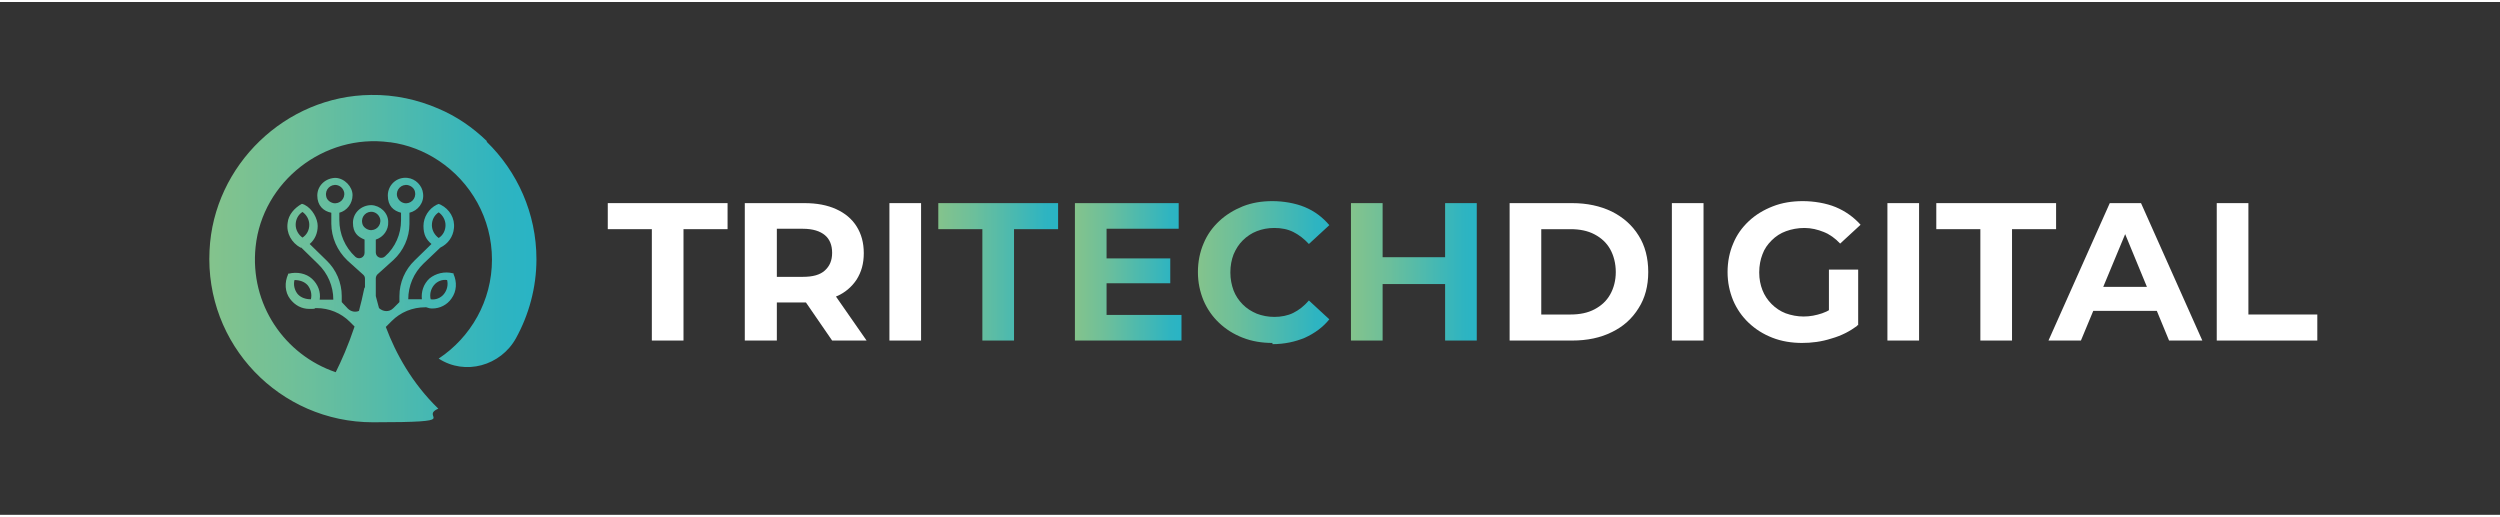 <?xml version="1.0" encoding="UTF-8"?>
<svg xmlns="http://www.w3.org/2000/svg" xmlns:xlink="http://www.w3.org/1999/xlink" version="1.1" width="208" height="43" viewBox="0 0 624 128">
  <rect x="0" y="0" width="624" height="128" fill="#333333" stroke="none"/>
  <defs>
    <style>
      .cls-1 {
        fill: url(#linear-gradient-5);
      }

      .cls-2 {
        fill: url(#linear-gradient-4);
      }

      .cls-3 {
        fill: url(#linear-gradient-3);
      }

      .cls-4 {
        fill: url(#linear-gradient-2);
      }

      .cls-5 {
        fill: url(#linear-gradient);
      }

      .cls-6 {
        fill: #fff;
      }
    </style>
    <linearGradient id="linear-gradient" x1="234.2" y1="60.6" x2="264.1" y2="60.6" gradientTransform="translate(0 128) scale(1 -1)" gradientUnits="userSpaceOnUse">
      <stop offset="0" stop-color="#84c38c"/>
      <stop offset=".3" stop-color="#6cbf9b"/>
      <stop offset=".9" stop-color="#2eb4c1"/>
      <stop offset="1" stop-color="#29b4c5"/>
    </linearGradient>
    <linearGradient id="linear-gradient-2" x1="268.3" y1="60.6" x2="294.9" y2="60.6" gradientTransform="translate(0 128) scale(1 -1)" gradientUnits="userSpaceOnUse">
      <stop offset="0" stop-color="#84c38c"/>
      <stop offset=".3" stop-color="#6cbf9b"/>
      <stop offset=".9" stop-color="#2eb4c1"/>
      <stop offset="1" stop-color="#29b4c5"/>
    </linearGradient>
    <linearGradient id="linear-gradient-3" x1="299.1" y1="60.4" x2="331.8" y2="60.4" gradientTransform="translate(0 128) scale(1 -1)" gradientUnits="userSpaceOnUse">
      <stop offset="0" stop-color="#84c38c"/>
      <stop offset=".3" stop-color="#6cbf9b"/>
      <stop offset=".9" stop-color="#2eb4c1"/>
      <stop offset="1" stop-color="#29b4c5"/>
    </linearGradient>
    <linearGradient id="linear-gradient-4" x1="337.2" y1="60.6" x2="368.6" y2="60.6" gradientTransform="translate(0 128) scale(1 -1)" gradientUnits="userSpaceOnUse">
      <stop offset="0" stop-color="#84c38c"/>
      <stop offset=".3" stop-color="#6cbf9b"/>
      <stop offset=".9" stop-color="#2eb4c1"/>
      <stop offset="1" stop-color="#29b4c5"/>
    </linearGradient>
    <linearGradient id="linear-gradient-5" x1="52.2" y1="64" x2="133.8" y2="64" gradientTransform="translate(0 128) scale(1 -1)" gradientUnits="userSpaceOnUse">
      <stop offset="0" stop-color="#84c38c"/>
      <stop offset=".3" stop-color="#6cbf9b"/>
      <stop offset=".9" stop-color="#2eb4c1"/>
      <stop offset="1" stop-color="#29b4c5"/>
    </linearGradient>
  </defs>
  <!-- Generator: Adobe Illustrator 28.6.0, SVG Export Plug-In . SVG Version: 1.2.0 Build 709)  -->
  <g>
    <g id="Layer_1">
      <path class="cls-6" d="M162.7,84.5v-27.8h-11v-6.5h29.9v6.5h-11v27.8h-7.9Z"/>
      <path class="cls-6" d="M185.9,84.5v-34.3h14.9c3.1,0,5.7.5,7.9,1.5s3.9,2.4,5.1,4.3c1.2,1.9,1.8,4.1,1.8,6.7s-.6,4.7-1.8,6.6c-1.2,1.8-2.9,3.3-5.1,4.2-2.2,1-4.9,1.5-7.9,1.5h-10.4l3.5-3.5v13h-8ZM193.9,72.3l-3.5-3.7h10c2.5,0,4.3-.5,5.5-1.6s1.8-2.5,1.8-4.4-.6-3.4-1.8-4.4-3-1.6-5.5-1.6h-10l3.5-3.8v19.5ZM207.7,84.5l-8.6-12.5h8.5l8.7,12.5h-8.6,0Z"/>
      <path class="cls-6" d="M222,84.5v-34.3h7.9v34.3h-7.9Z"/>
      <path class="cls-5" d="M245.2,84.5v-27.8h-11v-6.5h29.9v6.5h-11v27.8h-7.9Z"/>
      <path class="cls-4" d="M276.2,78.1h18.7v6.4h-26.6v-34.3h25.9v6.4h-18v21.6h0ZM275.6,64h16.5v6.2h-16.5s0-6.2,0-6.2Z"/>
      <path class="cls-3" d="M317.6,85.1c-2.6,0-5.1-.4-7.4-1.3s-4.2-2.1-5.9-3.7c-1.7-1.6-3-3.5-3.9-5.6-.9-2.2-1.4-4.5-1.4-7.1s.5-5,1.4-7.1c.9-2.2,2.2-4,3.9-5.6,1.7-1.6,3.7-2.8,5.9-3.7,2.3-.9,4.7-1.3,7.4-1.3s5.7.5,8.1,1.5,4.4,2.5,6.1,4.5l-5.1,4.7c-1.2-1.3-2.5-2.3-3.9-3s-3-1-4.7-1-3.1.3-4.4.8-2.5,1.3-3.5,2.3-1.7,2.1-2.3,3.5c-.5,1.3-.8,2.8-.8,4.5s.3,3.1.8,4.5c.5,1.3,1.3,2.5,2.3,3.5s2.1,1.7,3.5,2.3c1.3.5,2.8.8,4.4.8s3.3-.3,4.7-1c1.4-.7,2.7-1.7,3.9-3.1l5.1,4.7c-1.6,2-3.7,3.5-6.1,4.6-2.4,1-5.1,1.6-8.1,1.6v-.3Z"/>
      <path class="cls-2" d="M345.1,84.5h-7.9v-34.3h7.9v34.3ZM361.3,70.4h-16.8v-6.7h16.8v6.7ZM360.7,50.2h7.9v34.3h-7.9v-34.3Z"/>
      <path class="cls-6" d="M376.8,84.5v-34.3h15.6c3.7,0,7,.7,9.9,2.1,2.8,1.4,5.1,3.4,6.7,6,1.6,2.5,2.4,5.6,2.4,9.1s-.8,6.5-2.4,9c-1.6,2.6-3.8,4.6-6.7,6-2.8,1.4-6.1,2.1-9.9,2.1h-15.6ZM384.7,78h7.3c2.3,0,4.3-.4,6-1.3s3-2.1,3.9-3.7,1.4-3.5,1.4-5.6-.5-4.1-1.4-5.7c-.9-1.6-2.2-2.8-3.9-3.7-1.7-.9-3.7-1.3-6-1.3h-7.3v21.3Z"/>
      <path class="cls-6" d="M417.3,84.5v-34.3h7.9v34.3h-7.9Z"/>
      <path class="cls-6" d="M449.9,85.1c-2.7,0-5.2-.4-7.5-1.3s-4.2-2.1-5.9-3.7c-1.7-1.6-3-3.5-3.9-5.6-.9-2.2-1.4-4.5-1.4-7.1s.5-5,1.4-7.1c.9-2.2,2.2-4,3.9-5.6,1.7-1.6,3.7-2.8,6-3.7s4.8-1.3,7.5-1.3,5.8.5,8.2,1.5,4.5,2.5,6.2,4.4l-5.1,4.7c-1.2-1.3-2.6-2.3-4.1-2.9-1.5-.6-3.1-1-4.8-1s-3.2.3-4.6.8-2.6,1.3-3.6,2.3-1.8,2.1-2.3,3.5c-.5,1.3-.8,2.8-.8,4.5s.3,3.1.8,4.4,1.3,2.5,2.3,3.5,2.2,1.8,3.5,2.3c1.4.5,2.9.8,4.5.8s3.1-.3,4.6-.8,2.9-1.4,4.3-2.6l4.5,5.7c-1.9,1.4-4,2.5-6.5,3.2-2.5.8-4.9,1.1-7.4,1.1h.2ZM456.5,79.7v-12.9h7.3v13.9l-7.3-1Z"/>
      <path class="cls-6" d="M471.1,84.5v-34.3h7.9v34.3h-7.9Z"/>
      <path class="cls-6" d="M494.3,84.5v-27.8h-11v-6.5h29.9v6.5h-11v27.8h-7.9Z"/>
      <path class="cls-6" d="M511.3,84.5l15.3-34.3h7.8l15.3,34.3h-8.3l-12.5-30.3h3.1l-12.6,30.3h-8.1,0ZM518.9,77.1l2.1-6h17.6l2.2,6h-21.9,0Z"/>
      <path class="cls-6" d="M553.3,84.5v-34.3h7.9v27.8h17.2v6.5h-25.1Z"/>
      <path class="cls-1" d="M121.5,34.7c-3.5-3.4-7.6-6.2-12.1-8.1-5.1-2.2-10.8-3.5-16.8-3.4-21.3.2-39.3,17.5-40.3,38.8-1.2,23.5,17.5,42.9,40.8,42.9s11.3-1.2,16.3-3.4c-6.5-6.3-10.6-13.7-13.1-20.4l1.5-1.5c2.2-2.2,5.2-3.4,8.3-3.4h.3c.5.2,1,.3,1.5.3,1.9,0,3.7-.9,4.8-2.5,1.3-1.8,1.4-4.1.5-6.1v-.2h-.2c-2-.5-4.2,0-5.8,1.3-1.5,1.4-2.1,3.3-1.9,5.2h-3.4c0-3.4,1.4-6.6,3.8-8.9l4.2-4h0c1.9-.9,3.2-2.7,3.4-4.8.3-2.5-1.1-4.8-3.3-5.9l-.5-.2-.5.2c-2,1-3.3,3.1-3.3,5.3s.7,3.4,2,4.5l-4.2,4.1c-2.4,2.3-3.8,5.5-3.8,8.9v1.5l-1.5,1.5c-1.1,1.1-2.6.9-3.6,0-.3-1-.5-2-.8-3v-4.4c0-.4.2-.8.4-1l4-3.6c2.5-2.3,4-5.6,4-9v-2.8c2.1-.5,3.7-2.5,3.4-4.8-.2-2-1.9-3.7-3.9-3.9-2.7-.3-4.9,1.8-4.9,4.4s1.4,3.8,3.3,4.3v1.9c0,3.4-1.4,6.7-4,9-.9.8-2.3.2-2.3-1v-3.2c1.9-.6,3.2-2.4,3.1-4.4,0-2.3-2-4.1-4.2-4.2-2.5,0-4.6,1.9-4.6,4.4s1.2,3.5,2.9,4.2v3.3c0,1.2-1.4,1.8-2.3,1h0c-2.6-2.4-4-5.7-4-9.2v-1.8c1.9-.5,3.3-2.3,3.3-4.4s-2-4.2-4.2-4.3c-2.5,0-4.6,1.9-4.6,4.4s1.5,3.9,3.5,4.3v2.7c0,3.5,1.5,6.8,4,9.2l4,3.6c.3.3.4.6.4,1v2c0,.2-.2.3-.2.5-.4,1.9-.8,3.7-1.3,5.5-.9.4-2,.2-2.8-.6l-1.5-1.6v-1.5c0-3.4-1.4-6.6-3.8-8.9l-4.2-4.1c1.3-1.1,2-2.7,2-4.5s-1.3-4.3-3.3-5.3l-.5-.2h-.2c-1.8,1-3.3,2.7-3.5,4.7-.4,2.6,1,5,3.2,6.2h.2l4.2,4.1c2.4,2.3,3.8,5.5,3.8,8.9h-3.4c.3-1.9-.4-3.8-1.9-5.2-1.5-1.4-3.8-1.8-5.8-1.3h-.2v.2c-.9,2-.8,4.4.5,6.1,1.2,1.6,2.9,2.5,4.8,2.5s1,0,1.5-.2h.3c3.1,0,6.1,1.2,8.3,3.4l1.2,1.2c-1.6,4.8-3.3,8.6-4.7,11.4-12.7-4.3-21.5-16.9-20-31.3,1.7-16.3,17.1-28.3,33.4-26.1h.2c4.4.6,8.5,2.2,12.1,4.6,8,5.3,13.3,14.4,13.3,24.7s-5.3,19.4-13.3,24.7h0c6.6,4.3,15.5,1.8,19.3-5.1,3.2-5.8,5.1-12.6,5.1-19.7,0-11.5-4.8-21.9-12.4-29.3v-.2ZM108.3,70.7c.8-1,2.1-1.5,3.3-1.3.3,1.2,0,2.5-.8,3.5s-2.1,1.5-3.3,1.3c-.3-1.2,0-2.5.8-3.5ZM109.5,52.5c1,.7,1.7,1.9,1.7,3.2s-.6,2.5-1.7,3.2c-1-.7-1.7-1.9-1.7-3.2s.6-2.5,1.7-3.2ZM99.1,48.4c-.3-1.6,1.1-3,2.7-2.7.9.2,1.7.9,1.8,1.8.3,1.6-1.1,3-2.7,2.7-.9-.2-1.6-.9-1.8-1.8ZM83.2,50.2c-.9-.2-1.7-.9-1.8-1.8-.3-1.6,1.1-3,2.7-2.7.9.2,1.6.9,1.8,1.8.3,1.6-1.1,3-2.7,2.7ZM75.5,58.8c-1-.7-1.7-1.9-1.7-3.2s.6-2.5,1.7-3.2c1,.7,1.7,1.9,1.7,3.2s-.6,2.5-1.7,3.2ZM77.6,74.2c-1.3,0-2.5-.4-3.3-1.3-.8-1-1.1-2.3-.8-3.5,1.3,0,2.5.4,3.3,1.3.8,1,1.1,2.3.8,3.5ZM90.4,55.1c-.3-1.6,1.1-3,2.7-2.7.9.2,1.6.9,1.8,1.8.3,1.6-1.1,3-2.7,2.7-.9-.2-1.7-.9-1.8-1.8Z"/>
    </g>
  </g>
</svg>